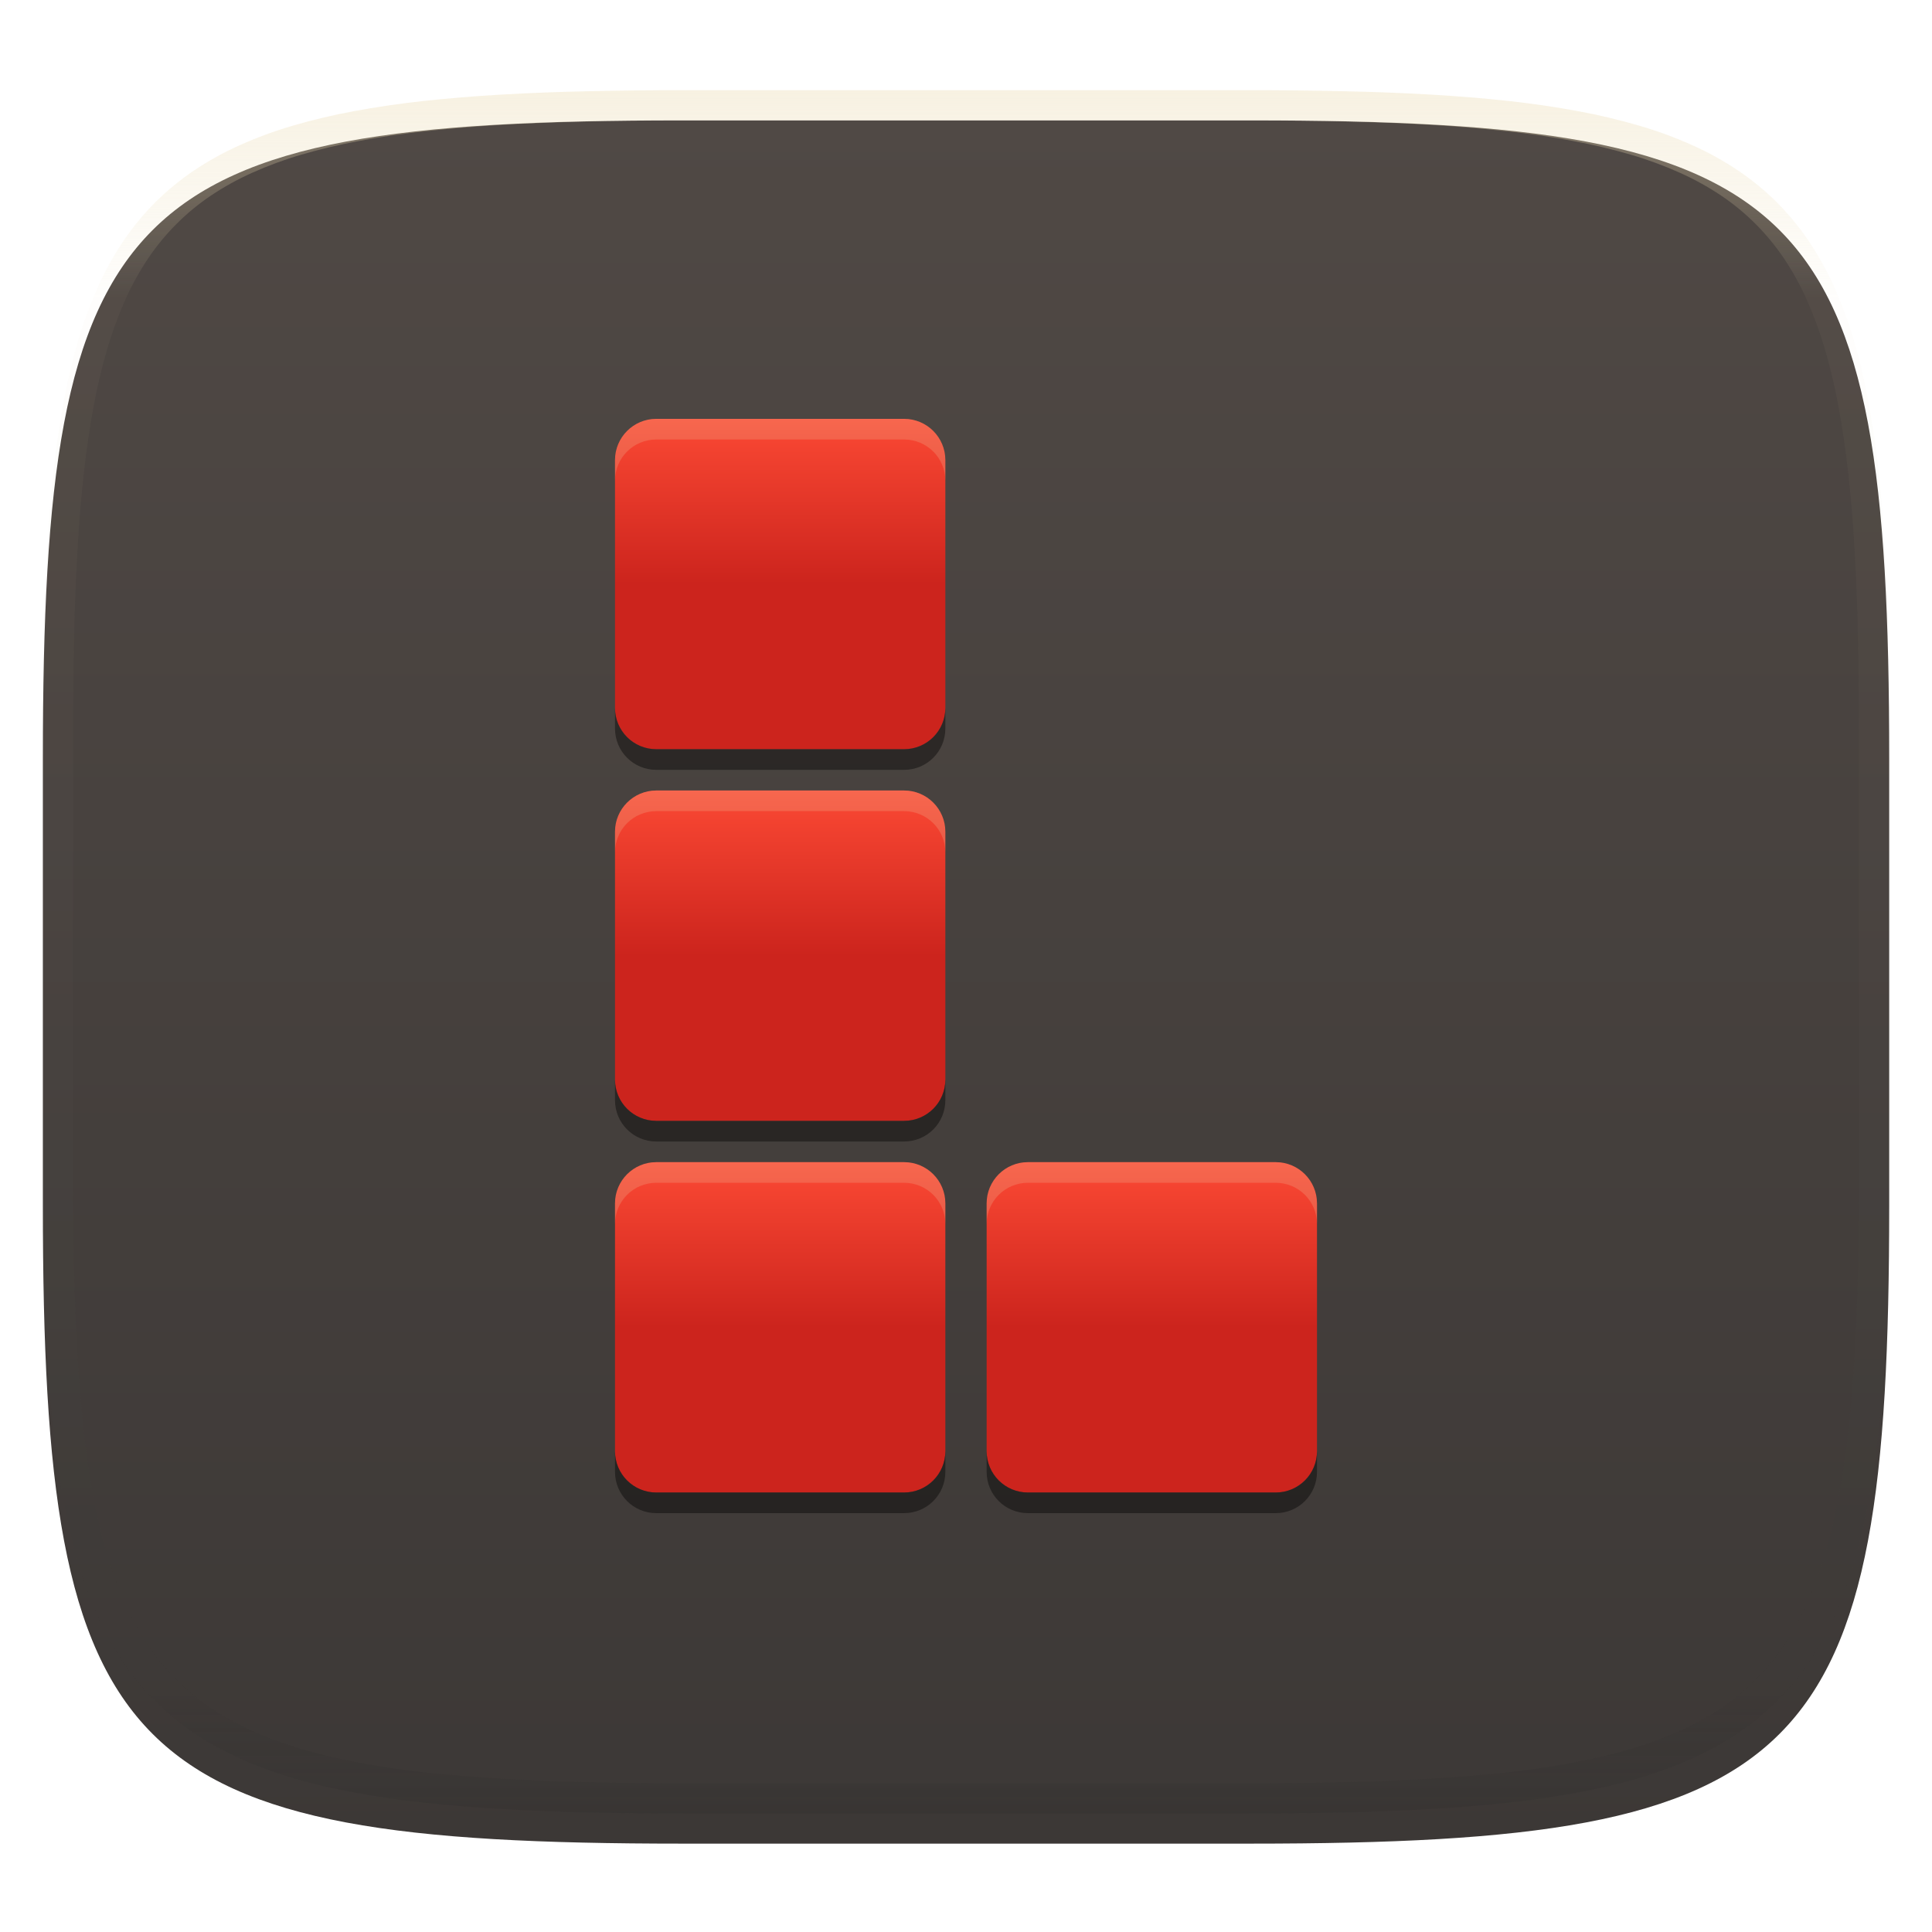 <svg xmlns="http://www.w3.org/2000/svg" style="isolation:isolate" width="256" height="256" viewBox="0 0 256 256">
 <defs>
  <filter id="vWX0DzAmbHaT7KNvi62dbe4M4ovn9cJI" width="400%" height="400%" x="-200%" y="-200%" color-interpolation-filters="sRGB" filterUnits="objectBoundingBox">
   <feGaussianBlur xmlns="http://www.w3.org/2000/svg" in="SourceGraphic" stdDeviation="4.294"/>
   <feOffset xmlns="http://www.w3.org/2000/svg" dx="0" dy="4" result="pf_100_offsetBlur"/>
   <feFlood xmlns="http://www.w3.org/2000/svg" flood-opacity=".4"/>
   <feComposite xmlns="http://www.w3.org/2000/svg" in2="pf_100_offsetBlur" operator="in" result="pf_100_dropShadow"/>
   <feBlend xmlns="http://www.w3.org/2000/svg" in="SourceGraphic" in2="pf_100_dropShadow" mode="normal"/>
  </filter>
 </defs>
 <g filter="url(#vWX0DzAmbHaT7KNvi62dbe4M4ovn9cJI)">
  <linearGradient id="_lgradient_51" x1="0" x2="0" y1="0" y2="1" gradientTransform="matrix(244.648,0,0,228.338,5.68,11.952)" gradientUnits="userSpaceOnUse">
   <stop offset="0%" style="stop-color:#504945"/>
   <stop offset="100%" style="stop-color:#3c3836"/>
  </linearGradient>
  <path fill="url(#_lgradient_51)" d="M 165.689 11.952 C 239.745 11.952 250.328 22.509 250.328 96.495 L 250.328 155.746 C 250.328 229.733 239.745 240.29 165.689 240.29 L 90.319 240.29 C 16.264 240.29 5.68 229.733 5.68 155.746 L 5.68 96.495 C 5.68 22.509 16.264 11.952 90.319 11.952 L 165.689 11.952 Z"/>
 </g>
 <g opacity=".4">
  <linearGradient id="_lgradient_52" x1=".517" x2=".517" y1="0" y2="1" gradientTransform="matrix(244.65,0,0,228.34,5.68,11.95)" gradientUnits="userSpaceOnUse">
   <stop offset="0%" style="stop-color:#ebdbb2"/>
   <stop offset="12.5%" stop-opacity=".098" style="stop-color:#ebdbb2"/>
   <stop offset="92.5%" stop-opacity=".098" style="stop-color:#282828"/>
   <stop offset="100%" stop-opacity=".498" style="stop-color:#282828"/>
  </linearGradient>
  <path fill="url(#_lgradient_52)" fill-rule="evenodd" d="M 165.068 11.951 C 169.396 11.941 173.724 11.991 178.052 12.089 C 181.927 12.167 185.803 12.315 189.678 12.541 C 193.131 12.737 196.583 13.022 200.026 13.395 C 203.085 13.73 206.144 14.181 209.174 14.741 C 211.889 15.243 214.574 15.881 217.22 16.657 C 219.62 17.355 221.971 18.219 224.243 19.241 C 226.358 20.184 228.384 21.304 230.302 22.591 C 232.142 23.829 233.863 25.244 235.437 26.806 C 237.001 28.378 238.417 30.088 239.656 31.925 C 240.945 33.841 242.066 35.865 243.02 37.967 C 244.043 40.247 244.909 42.585 245.617 44.972 C 246.394 47.615 247.034 50.297 247.535 53.009 C 248.096 56.035 248.548 59.081 248.883 62.136 C 249.257 65.575 249.542 69.014 249.739 72.462 C 249.965 76.323 250.112 80.194 250.201 84.055 C 250.289 88.378 250.339 92.701 250.329 97.014 L 250.329 155.226 C 250.339 159.549 250.289 163.862 250.201 168.185 C 250.112 172.056 249.965 175.917 249.739 179.778 C 249.542 183.226 249.257 186.675 248.883 190.104 C 248.548 193.159 248.096 196.215 247.535 199.241 C 247.034 201.943 246.394 204.625 245.617 207.268 C 244.909 209.655 244.043 212.003 243.02 214.273 C 242.066 216.385 240.945 218.399 239.656 220.315 C 238.417 222.152 237.001 223.872 235.437 225.434 C 233.863 226.996 232.142 228.411 230.302 229.649 C 228.384 230.936 226.358 232.056 224.243 232.999 C 221.971 234.021 219.62 234.885 217.22 235.593 C 214.574 236.369 211.889 237.007 209.174 237.499 C 206.144 238.068 203.085 238.51 200.026 238.845 C 196.583 239.218 193.131 239.503 189.678 239.699 C 185.803 239.925 181.927 240.073 178.052 240.161 C 173.724 240.249 169.396 240.299 165.068 240.289 L 90.942 240.289 C 86.614 240.299 82.286 240.249 77.958 240.161 C 74.083 240.073 70.207 239.925 66.332 239.699 C 62.879 239.503 59.427 239.218 55.984 238.845 C 52.925 238.51 49.866 238.068 46.836 237.499 C 44.121 237.007 41.436 236.369 38.79 235.593 C 36.39 234.885 34.039 234.021 31.767 232.999 C 29.652 232.056 27.626 230.936 25.708 229.649 C 23.868 228.411 22.147 226.996 20.573 225.434 C 19.009 223.872 17.593 222.152 16.354 220.315 C 15.065 218.399 13.944 216.385 12.99 214.273 C 11.967 212.003 11.101 209.655 10.393 207.268 C 9.616 204.625 8.976 201.943 8.475 199.241 C 7.914 196.215 7.462 193.159 7.127 190.104 C 6.753 186.675 6.468 183.226 6.271 179.778 C 6.045 175.917 5.898 172.056 5.809 168.185 C 5.721 163.862 5.671 159.549 5.681 155.226 L 5.681 97.014 C 5.671 92.701 5.721 88.378 5.809 84.055 C 5.898 80.194 6.045 76.323 6.271 72.462 C 6.468 69.014 6.753 65.575 7.127 62.136 C 7.462 59.081 7.914 56.035 8.475 53.009 C 8.976 50.297 9.616 47.615 10.393 44.972 C 11.101 42.585 11.967 40.247 12.99 37.967 C 13.944 35.865 15.065 33.841 16.354 31.925 C 17.593 30.088 19.009 28.378 20.573 26.806 C 22.147 25.244 23.868 23.829 25.708 22.591 C 27.626 21.304 29.652 20.184 31.767 19.241 C 34.039 18.219 36.39 17.355 38.79 16.657 C 41.436 15.881 44.121 15.243 46.836 14.741 C 49.866 14.181 52.925 13.73 55.984 13.395 C 59.427 13.022 62.879 12.737 66.332 12.541 C 70.207 12.315 74.083 12.167 77.958 12.089 C 82.286 11.991 86.614 11.941 90.942 11.951 L 165.068 11.951 Z M 165.078 15.96 C 169.376 15.95 173.675 15.999 177.973 16.087 C 181.8 16.176 185.626 16.323 189.452 16.539 C 192.836 16.736 196.219 17.011 199.583 17.384 C 202.554 17.699 205.515 18.131 208.446 18.681 C 211.023 19.153 213.58 19.762 216.099 20.499 C 218.322 21.147 220.495 21.953 222.6 22.896 C 224.509 23.751 226.338 24.763 228.069 25.922 C 229.692 27.013 231.207 28.26 232.594 29.646 C 233.981 31.031 235.23 32.544 236.332 34.165 C 237.492 35.894 238.506 37.712 239.361 39.608 C 240.306 41.72 241.112 43.892 241.761 46.102 C 242.509 48.617 243.109 51.162 243.591 53.736 C 244.132 56.664 244.565 59.611 244.889 62.578 C 245.263 65.938 245.539 69.308 245.735 72.688 C 245.952 76.51 246.109 80.322 246.188 84.144 C 246.276 88.437 246.325 92.721 246.325 97.014 C 246.325 97.014 246.325 97.014 246.325 97.014 L 246.325 155.226 C 246.325 155.226 246.325 155.226 246.325 155.226 C 246.325 159.519 246.276 163.803 246.188 168.096 C 246.109 171.918 245.952 175.74 245.735 179.552 C 245.539 182.932 245.263 186.302 244.889 189.672 C 244.565 192.629 244.132 195.576 243.591 198.504 C 243.109 201.078 242.509 203.623 241.761 206.138 C 241.112 208.358 240.306 210.52 239.361 212.632 C 238.506 214.528 237.492 216.356 236.332 218.075 C 235.23 219.706 233.981 221.219 232.594 222.604 C 231.207 223.98 229.692 225.227 228.069 226.318 C 226.338 227.477 224.509 228.489 222.6 229.344 C 220.495 230.297 218.322 231.093 216.099 231.741 C 213.58 232.478 211.023 233.087 208.446 233.559 C 205.515 234.109 202.554 234.541 199.583 234.865 C 196.219 235.229 192.836 235.514 189.452 235.701 C 185.626 235.917 181.8 236.074 177.973 236.153 C 173.675 236.251 169.376 236.29 165.078 236.29 C 165.078 236.29 165.078 236.29 165.068 236.29 L 90.942 236.29 C 90.932 236.29 90.932 236.29 90.932 236.29 C 86.634 236.29 82.335 236.251 78.037 236.153 C 74.21 236.074 70.384 235.917 66.558 235.701 C 63.174 235.514 59.791 235.229 56.427 234.865 C 53.456 234.541 50.495 234.109 47.564 233.559 C 44.987 233.087 42.43 232.478 39.911 231.741 C 37.688 231.093 35.515 230.297 33.41 229.344 C 31.501 228.489 29.672 227.477 27.941 226.318 C 26.318 225.227 24.803 223.98 23.416 222.604 C 22.029 221.219 20.78 219.706 19.678 218.075 C 18.518 216.356 17.504 214.528 16.649 212.632 C 15.704 210.52 14.898 208.358 14.249 206.138 C 13.501 203.623 12.901 201.078 12.419 198.504 C 11.878 195.576 11.445 192.629 11.121 189.672 C 10.747 186.302 10.472 182.932 10.275 179.552 C 10.058 175.74 9.901 171.918 9.822 168.096 C 9.734 163.803 9.685 159.519 9.685 155.226 C 9.685 155.226 9.685 155.226 9.685 155.226 L 9.685 97.014 C 9.685 97.014 9.685 97.014 9.685 97.014 C 9.685 92.721 9.734 88.437 9.822 84.144 C 9.901 80.322 10.058 76.51 10.275 72.688 C 10.472 69.308 10.747 65.938 11.121 62.578 C 11.445 59.611 11.878 56.664 12.419 53.736 C 12.901 51.162 13.501 48.617 14.249 46.102 C 14.898 43.892 15.704 41.72 16.649 39.608 C 17.504 37.712 18.518 35.894 19.678 34.165 C 20.78 32.544 22.029 31.031 23.416 29.646 C 24.803 28.26 26.318 27.013 27.941 25.922 C 29.672 24.763 31.501 23.751 33.41 22.896 C 35.515 21.953 37.688 21.147 39.911 20.499 C 42.43 19.762 44.987 19.153 47.564 18.681 C 50.495 18.131 53.456 17.699 56.427 17.384 C 59.791 17.011 63.174 16.736 66.558 16.539 C 70.384 16.323 74.21 16.176 78.037 16.087 C 82.335 15.999 86.634 15.95 90.932 15.96 C 90.932 15.96 90.932 15.96 90.942 15.96 L 165.068 15.96 C 165.078 15.96 165.078 15.96 165.078 15.96 Z"/>
 </g>
 <g>
  <defs>
   <linearGradient id="_lgradient_53" x1="0" x2="0" y1="0" y2="1">
    <stop offset="0%" style="stop-color:#fb4934"/>
    <stop offset="50%" style="stop-color:#cc241d"/>
    <stop offset="100%" style="stop-color:#cc241d"/>
   </linearGradient>
  </defs>
  <path d="M 86.962 55.5 L 119.792 55.5 C 122.812 55.5 125.264 57.952 125.264 60.972 L 125.264 93.802 C 125.264 96.822 122.812 99.274 119.792 99.274 L 86.962 99.274 C 83.942 99.274 81.491 96.822 81.491 93.802 L 81.491 60.972 C 81.491 57.952 83.942 55.5 86.962 55.5 Z" style="fill:url(#_lgradient_53)"/>
  <defs>
   <linearGradient id="_lgradient_54" x1="0" x2="0" y1="0" y2="1">
    <stop offset="0%" style="stop-color:#fb4934"/>
    <stop offset="50%" style="stop-color:#cc241d"/>
    <stop offset="100%" style="stop-color:#cc241d"/>
   </linearGradient>
  </defs>
  <path d="M 86.962 104.745 L 119.792 104.745 C 122.812 104.745 125.264 107.197 125.264 110.217 L 125.264 143.047 C 125.264 146.067 122.812 148.519 119.792 148.519 L 86.962 148.519 C 83.942 148.519 81.491 146.067 81.491 143.047 L 81.491 110.217 C 81.491 107.197 83.942 104.745 86.962 104.745 Z" style="fill:url(#_lgradient_54)"/>
  <defs>
   <linearGradient id="_lgradient_55" x1="0" x2="0" y1="0" y2="1">
    <stop offset="0%" style="stop-color:#fb4934"/>
    <stop offset="50%" style="stop-color:#cc241d"/>
    <stop offset="100%" style="stop-color:#cc241d"/>
   </linearGradient>
  </defs>
  <path d="M 86.962 153.991 L 119.792 153.991 C 122.812 153.991 125.264 156.442 125.264 159.462 L 125.264 192.292 C 125.264 195.312 122.812 197.764 119.792 197.764 L 86.962 197.764 C 83.942 197.764 81.491 195.312 81.491 192.292 L 81.491 159.462 C 81.491 156.442 83.942 153.991 86.962 153.991 Z" style="fill:url(#_lgradient_55)"/>
  <defs>
   <linearGradient id="_lgradient_56" x1="0" x2="0" y1="0" y2="1">
    <stop offset="0%" style="stop-color:#fb4934"/>
    <stop offset="50%" style="stop-color:#cc241d"/>
    <stop offset="100%" style="stop-color:#cc241d"/>
   </linearGradient>
  </defs>
  <path d="M 136.208 153.991 L 169.038 153.991 C 172.058 153.991 174.509 156.442 174.509 159.462 L 174.509 192.292 C 174.509 195.312 172.058 197.764 169.038 197.764 L 136.208 197.764 C 133.188 197.764 130.736 195.312 130.736 192.292 L 130.736 159.462 C 130.736 156.442 133.188 153.991 136.208 153.991 Z" style="fill:url(#_lgradient_56)"/>
  <g opacity=".2">
   <path fill="#ebdbb2" d="M 86.962 55.5 C 83.931 55.5 81.491 57.94 81.491 60.972 L 81.491 63.708 C 81.491 60.676 83.931 58.236 86.962 58.236 L 119.792 58.236 C 122.824 58.236 125.264 60.676 125.264 63.708 L 125.264 60.972 C 125.264 57.94 122.824 55.5 119.792 55.5 L 86.962 55.5 Z M 86.962 104.745 C 83.931 104.745 81.491 107.186 81.491 110.217 L 81.491 112.953 C 81.491 109.922 83.931 107.481 86.962 107.481 L 119.792 107.481 C 122.824 107.481 125.264 109.922 125.264 112.953 L 125.264 110.217 C 125.264 107.186 122.824 104.745 119.792 104.745 L 86.962 104.745 Z M 86.962 153.991 C 83.931 153.991 81.491 156.431 81.491 159.462 L 81.491 162.198 C 81.491 159.167 83.931 156.726 86.962 156.726 L 119.792 156.726 C 122.824 156.726 125.264 159.167 125.264 162.198 L 125.264 159.462 C 125.264 156.431 122.824 153.991 119.792 153.991 L 86.962 153.991 Z M 136.208 153.991 C 133.176 153.991 130.736 156.431 130.736 159.462 L 130.736 162.198 C 130.736 159.167 133.176 156.726 136.208 156.726 L 169.038 156.726 C 172.069 156.726 174.509 159.167 174.509 162.198 L 174.509 159.462 C 174.509 156.431 172.069 153.991 169.038 153.991 L 136.208 153.991 Z"/>
  </g>
  <defs>
   <filter id="pGzOpaqYuhBHsq6dABMRdrmKn2RKElsr" width="400%" height="400%" x="-200%" y="-200%" color-interpolation-filters="sRGB" filterUnits="objectBoundingBox">
    <feGaussianBlur xmlns="http://www.w3.org/2000/svg" stdDeviation="4.294"/>
   </filter>
  </defs>
  <g opacity=".4" filter="url(#pGzOpaqYuhBHsq6dABMRdrmKn2RKElsr)">
   <path d="M 81.491 93.802 L 81.491 96.538 C 81.491 99.569 83.931 102.009 86.962 102.009 L 119.792 102.009 C 122.824 102.009 125.264 99.569 125.264 96.538 L 125.264 93.802 C 125.264 96.833 122.824 99.274 119.792 99.274 L 86.962 99.274 C 83.931 99.274 81.491 96.833 81.491 93.802 Z M 81.491 143.047 L 81.491 145.783 C 81.491 148.814 83.931 151.255 86.962 151.255 L 119.792 151.255 C 122.824 151.255 125.264 148.814 125.264 145.783 L 125.264 143.047 C 125.264 146.078 122.824 148.519 119.792 148.519 L 86.962 148.519 C 83.931 148.519 81.491 146.078 81.491 143.047 Z M 81.491 192.292 L 81.491 195.028 C 81.491 198.06 83.931 200.5 86.962 200.5 L 119.792 200.5 C 122.824 200.5 125.264 198.06 125.264 195.028 L 125.264 192.292 C 125.264 195.324 122.824 197.764 119.792 197.764 L 86.962 197.764 C 83.931 197.764 81.491 195.324 81.491 192.292 Z M 130.736 192.292 L 130.736 195.028 C 130.736 198.06 133.176 200.5 136.208 200.5 L 169.038 200.5 C 172.069 200.5 174.509 198.06 174.509 195.028 L 174.509 192.292 C 174.509 195.324 172.069 197.764 169.038 197.764 L 136.208 197.764 C 133.176 197.764 130.736 195.324 130.736 192.292 Z"/>
  </g>
 </g>
</svg>
